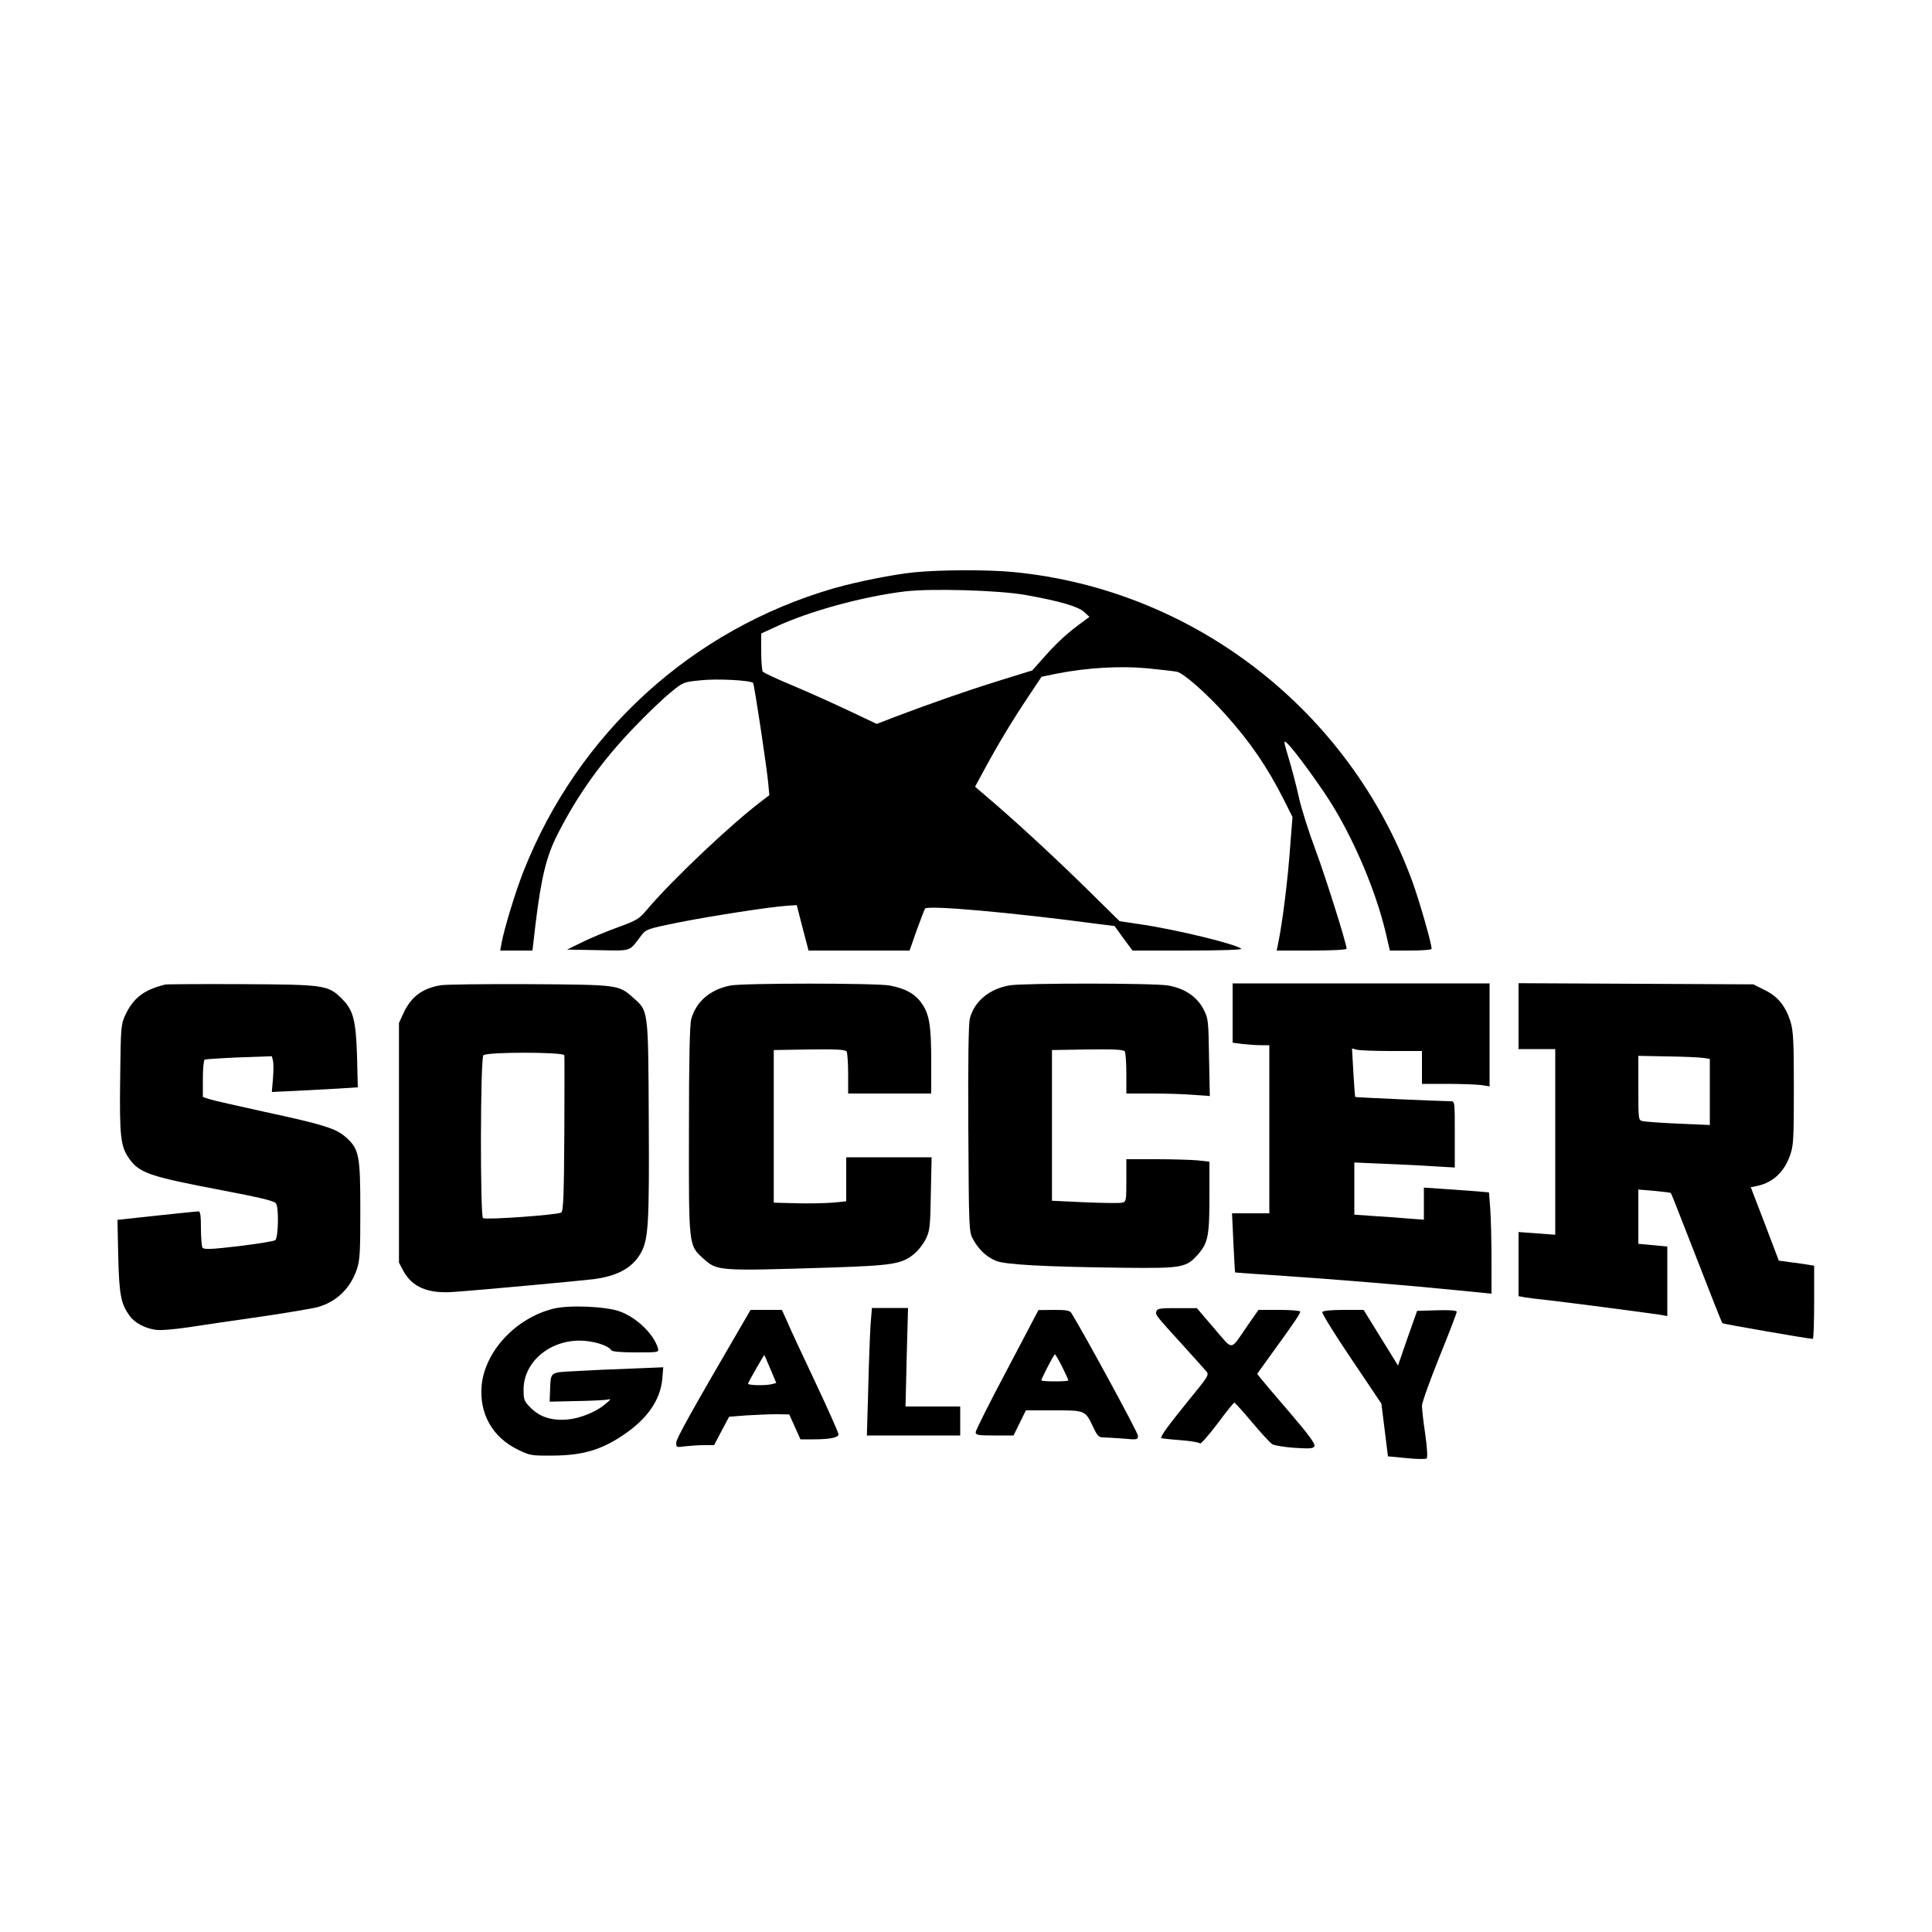 <?xml version="1.0" standalone="no"?>
<!DOCTYPE svg PUBLIC "-//W3C//DTD SVG 20010904//EN" "http://www.w3.org/TR/2001/REC-SVG-20010904/DTD/svg10.dtd">
<svg version="1.0" xmlns="http://www.w3.org/2000/svg" width="2000pt" height="2000pt"
    viewBox="0 350 1000 250" preserveAspectRatio="xMidYMid meet">
    <g transform="translate(0,1000) scale(0.1,-0.1)" fill="#000000" stroke="none">
        <path d="M4735 7288 c-111 -11 -300 -49 -419 -83 -735 -213 -1324 -750 -1606
-1464 -41 -103 -101 -300 -114 -373 l-7 -38 83 0 84 0 16 138 c29 237 55 345
110 456 105 209 235 391 407 568 62 65 144 143 181 173 67 55 67 55 159 64 82
9 256 0 269 -14 6 -5 70 -432 78 -515 l6 -66 -38 -29 c-157 -118 -465 -409
-595 -563 -40 -48 -53 -56 -149 -91 -58 -21 -141 -55 -185 -77 l-80 -39 160
-3 c179 -3 159 -10 225 77 24 31 32 34 195 67 173 34 470 80 559 86 l50 3 30
-117 31 -118 261 0 262 0 36 103 c21 56 40 108 44 114 12 19 450 -20 892 -79
l89 -11 46 -64 47 -63 286 0 c170 0 282 4 277 9 -25 24 -338 100 -523 127
l-107 16 -190 187 c-170 166 -367 347 -509 467 l-49 42 53 98 c65 120 138 242
225 372 l66 99 82 17 c155 30 324 40 464 27 71 -7 140 -15 155 -18 34 -7 154
-113 250 -220 128 -142 217 -272 303 -442 l45 -90 -11 -138 c-13 -188 -41
-410 -65 -525 l-6 -28 181 0 c100 0 181 4 181 9 0 27 -109 372 -161 512 -34
90 -73 213 -86 272 -13 59 -37 151 -53 203 -27 90 -27 95 -8 77 36 -32 183
-234 242 -333 115 -191 219 -441 267 -642 l23 -98 108 0 c60 0 108 4 108 9 0
28 -65 254 -101 352 -325 883 -1131 1508 -2063 1598 -128 13 -382 12 -511 -1z
m570 -117 c179 -32 276 -60 307 -89 l27 -25 -57 -42 c-68 -51 -120 -100 -188
-178 l-51 -57 -161 -50 c-166 -51 -397 -132 -556 -193 l-88 -34 -152 72 c-83
39 -214 98 -291 130 -77 32 -143 63 -147 69 -4 6 -8 53 -8 104 l0 93 76 35
c173 81 453 157 669 183 136 16 482 6 620 -18z" />
        <path d="M855 5154 c-110 -27 -166 -70 -207 -159 -22 -48 -23 -63 -26 -325 -4
-304 2 -355 48 -419 53 -73 106 -91 480 -162 194 -37 269 -55 278 -67 16 -20
13 -175 -3 -191 -5 -5 -91 -19 -189 -31 -144 -17 -181 -18 -188 -8 -4 7 -8 52
-8 101 0 63 -3 87 -12 87 -7 0 -105 -10 -217 -22 l-203 -22 4 -191 c5 -199 14
-243 59 -306 25 -35 78 -64 134 -72 23 -4 97 2 170 13 72 11 240 36 375 55
135 20 268 42 296 50 96 27 168 97 201 195 16 48 18 89 18 305 0 285 -6 317
-74 378 -51 46 -115 66 -421 132 -140 31 -270 60 -287 66 l-33 11 0 93 c0 52
4 96 9 100 5 3 86 8 179 12 l169 6 6 -23 c3 -12 3 -54 0 -92 l-6 -70 129 6
c71 4 171 9 223 12 l93 6 -4 162 c-6 186 -19 237 -78 296 -71 71 -87 74 -515
76 -209 1 -389 0 -400 -2z" />
        <path d="M2279 5150 c-94 -16 -152 -60 -191 -145 l-23 -50 0 -620 0 -620 22
-42 c46 -85 128 -120 261 -110 155 11 649 57 725 66 128 17 206 62 248 143 35
69 40 155 37 683 -3 577 -1 561 -83 633 -74 65 -75 65 -535 68 -228 1 -436 -1
-461 -6z m642 -362 c1 -7 1 -191 0 -408 -2 -319 -5 -397 -16 -406 -16 -12
-389 -39 -405 -29 -15 10 -14 827 2 843 18 18 417 17 419 0z" />
        <path d="M3781 5149 c-104 -20 -177 -82 -203 -173 -8 -29 -12 -200 -12 -576
-1 -603 -2 -595 74 -664 73 -65 73 -65 655 -47 328 11 372 18 437 71 20 16 47
51 60 77 21 44 23 63 26 236 l4 187 -221 0 -221 0 0 -114 0 -114 -72 -7 c-40
-3 -125 -5 -188 -3 l-115 3 0 395 0 395 184 3 c141 2 186 -1 193 -10 4 -7 8
-59 8 -115 l0 -103 215 0 215 0 0 165 c0 189 -10 248 -51 304 -34 48 -84 75
-164 90 -70 13 -758 13 -824 0z" />
        <path d="M5227 5150 c-106 -18 -183 -82 -207 -171 -7 -25 -10 -228 -8 -571 3
-524 3 -534 25 -573 28 -52 68 -90 118 -111 47 -20 254 -31 665 -36 301 -3
321 0 384 73 49 58 56 95 56 296 l0 180 -61 7 c-34 3 -131 6 -215 6 l-154 0 0
-110 c0 -105 -1 -110 -22 -115 -13 -3 -99 -2 -193 2 l-170 8 0 390 0 390 184
3 c141 2 186 -1 193 -10 4 -7 8 -59 8 -115 l0 -103 133 0 c72 0 169 -3 215 -7
l84 -6 -4 199 c-3 191 -4 202 -28 249 -34 66 -98 109 -183 124 -73 13 -744 13
-820 1z" />
        <path d="M6380 5006 l0 -153 53 -7 c28 -3 71 -6 95 -6 l42 0 0 -435 0 -435
-96 0 -97 0 7 -152 c4 -84 8 -154 9 -154 1 -1 115 -9 252 -18 281 -19 645 -49
903 -75 l172 -17 0 171 c0 95 -3 213 -6 262 l-7 91 -66 6 c-36 3 -112 8 -168
12 l-103 7 0 -83 0 -83 -82 6 c-46 4 -127 10 -180 13 l-98 7 0 135 0 135 157
-7 c86 -3 203 -9 260 -13 l103 -6 0 171 c0 172 0 172 -22 172 -69 1 -491 20
-493 22 -2 2 -6 59 -10 127 l-7 124 23 -6 c13 -4 95 -7 182 -7 l157 0 0 -85 0
-85 129 0 c70 0 149 -3 175 -6 l46 -7 0 267 0 266 -665 0 -665 0 0 -154z" />
        <path d="M7860 4990 l0 -170 95 0 95 0 0 -481 0 -480 -95 7 -95 7 0 -166 0
-166 33 -6 c17 -3 73 -10 122 -15 115 -13 540 -69 583 -76 l32 -6 0 180 0 180
-75 7 -75 7 0 141 0 140 82 -7 c45 -4 84 -9 86 -11 3 -2 62 -154 133 -336 71
-183 131 -335 134 -338 5 -4 441 -80 468 -81 4 0 7 85 7 190 l0 189 -32 5
c-18 3 -60 9 -92 13 l-59 8 -72 190 -73 190 35 7 c81 18 139 73 169 160 17 47
19 86 19 343 0 246 -3 298 -17 346 -26 82 -66 132 -135 165 l-58 29 -607 3
-608 3 0 -171z m958 -216 l32 -5 0 -171 0 -171 -162 7 c-90 4 -173 10 -185 13
-23 5 -23 7 -23 172 l0 166 152 -3 c84 -1 168 -5 186 -8z" />
        <path d="M2863 3476 c-194 -49 -353 -220 -370 -397 -13 -145 55 -267 185 -331
65 -32 70 -33 187 -32 149 1 246 29 359 105 126 84 194 182 204 292 l5 60
-169 -7 c-93 -3 -222 -9 -287 -13 -133 -7 -126 -1 -130 -103 l-2 -55 135 3
c74 1 146 5 160 7 25 5 25 5 -5 -21 -47 -41 -131 -75 -195 -81 -82 -8 -145 12
-192 59 -35 35 -38 42 -38 96 0 139 130 253 290 253 68 0 148 -24 164 -50 5
-7 50 -11 127 -11 120 0 120 0 114 23 -22 72 -107 155 -194 188 -70 27 -266
36 -348 15z" />
        <path d="M4506 3393 c-3 -49 -9 -197 -12 -330 l-7 -243 242 0 241 0 0 75 0 75
-142 0 -141 0 6 255 7 255 -94 0 -93 0 -7 -87z" />
        <path d="M5986 3464 c-7 -19 -9 -17 134 -174 57 -63 112 -124 122 -136 18 -20
16 -23 -96 -160 -101 -125 -136 -173 -136 -187 0 -2 44 -7 97 -11 54 -4 101
-12 104 -17 3 -6 43 40 89 100 45 61 85 111 89 111 3 0 45 -46 91 -101 47 -56
94 -107 105 -114 11 -7 63 -15 116 -19 83 -5 98 -4 103 10 4 11 -35 64 -126
170 -73 85 -142 166 -152 179 l-19 24 85 118 c109 150 138 194 138 204 0 5
-49 9 -108 9 l-108 0 -54 -77 c-96 -139 -73 -137 -176 -18 l-89 104 -101 0
c-86 1 -103 -2 -108 -15z" />
        <path d="M3825 3367 c-251 -431 -325 -564 -325 -585 0 -24 2 -24 46 -18 26 3
70 6 99 6 l51 0 39 74 39 73 90 7 c49 3 119 6 155 6 l66 -1 29 -64 29 -65 67
0 c86 0 130 9 130 26 0 8 -54 130 -121 272 -67 141 -133 283 -146 315 l-26 57
-81 0 -81 0 -60 -103z m163 -204 l30 -71 -21 -6 c-35 -9 -129 -7 -125 3 4 13
83 149 84 148 1 -1 15 -34 32 -74z" />
        <path d="M5213 3161 c-90 -169 -163 -315 -163 -324 0 -15 13 -17 98 -17 l98 0
32 65 32 65 145 0 c164 0 162 1 205 -90 20 -42 28 -50 50 -50 15 0 61 -3 103
-6 74 -7 77 -6 77 15 0 16 -273 518 -344 634 -9 14 -25 17 -91 17 l-80 -1
-162 -308z m285 14 c18 -36 32 -68 32 -70 0 -3 -31 -5 -70 -5 -38 0 -70 2 -70
5 0 10 65 135 70 135 3 0 20 -29 38 -65z" />
        <path d="M6844 3459 c-3 -6 64 -115 150 -242 l156 -232 17 -136 17 -137 95 -9
c53 -6 100 -6 105 -2 6 5 3 55 -7 126 -10 65 -17 131 -17 147 0 16 41 130 90
252 50 123 90 228 90 234 0 7 -33 10 -102 8 l-103 -3 -50 -141 -49 -142 -89
144 -89 144 -103 0 c-64 0 -106 -4 -111 -11z" />
    </g>
</svg>